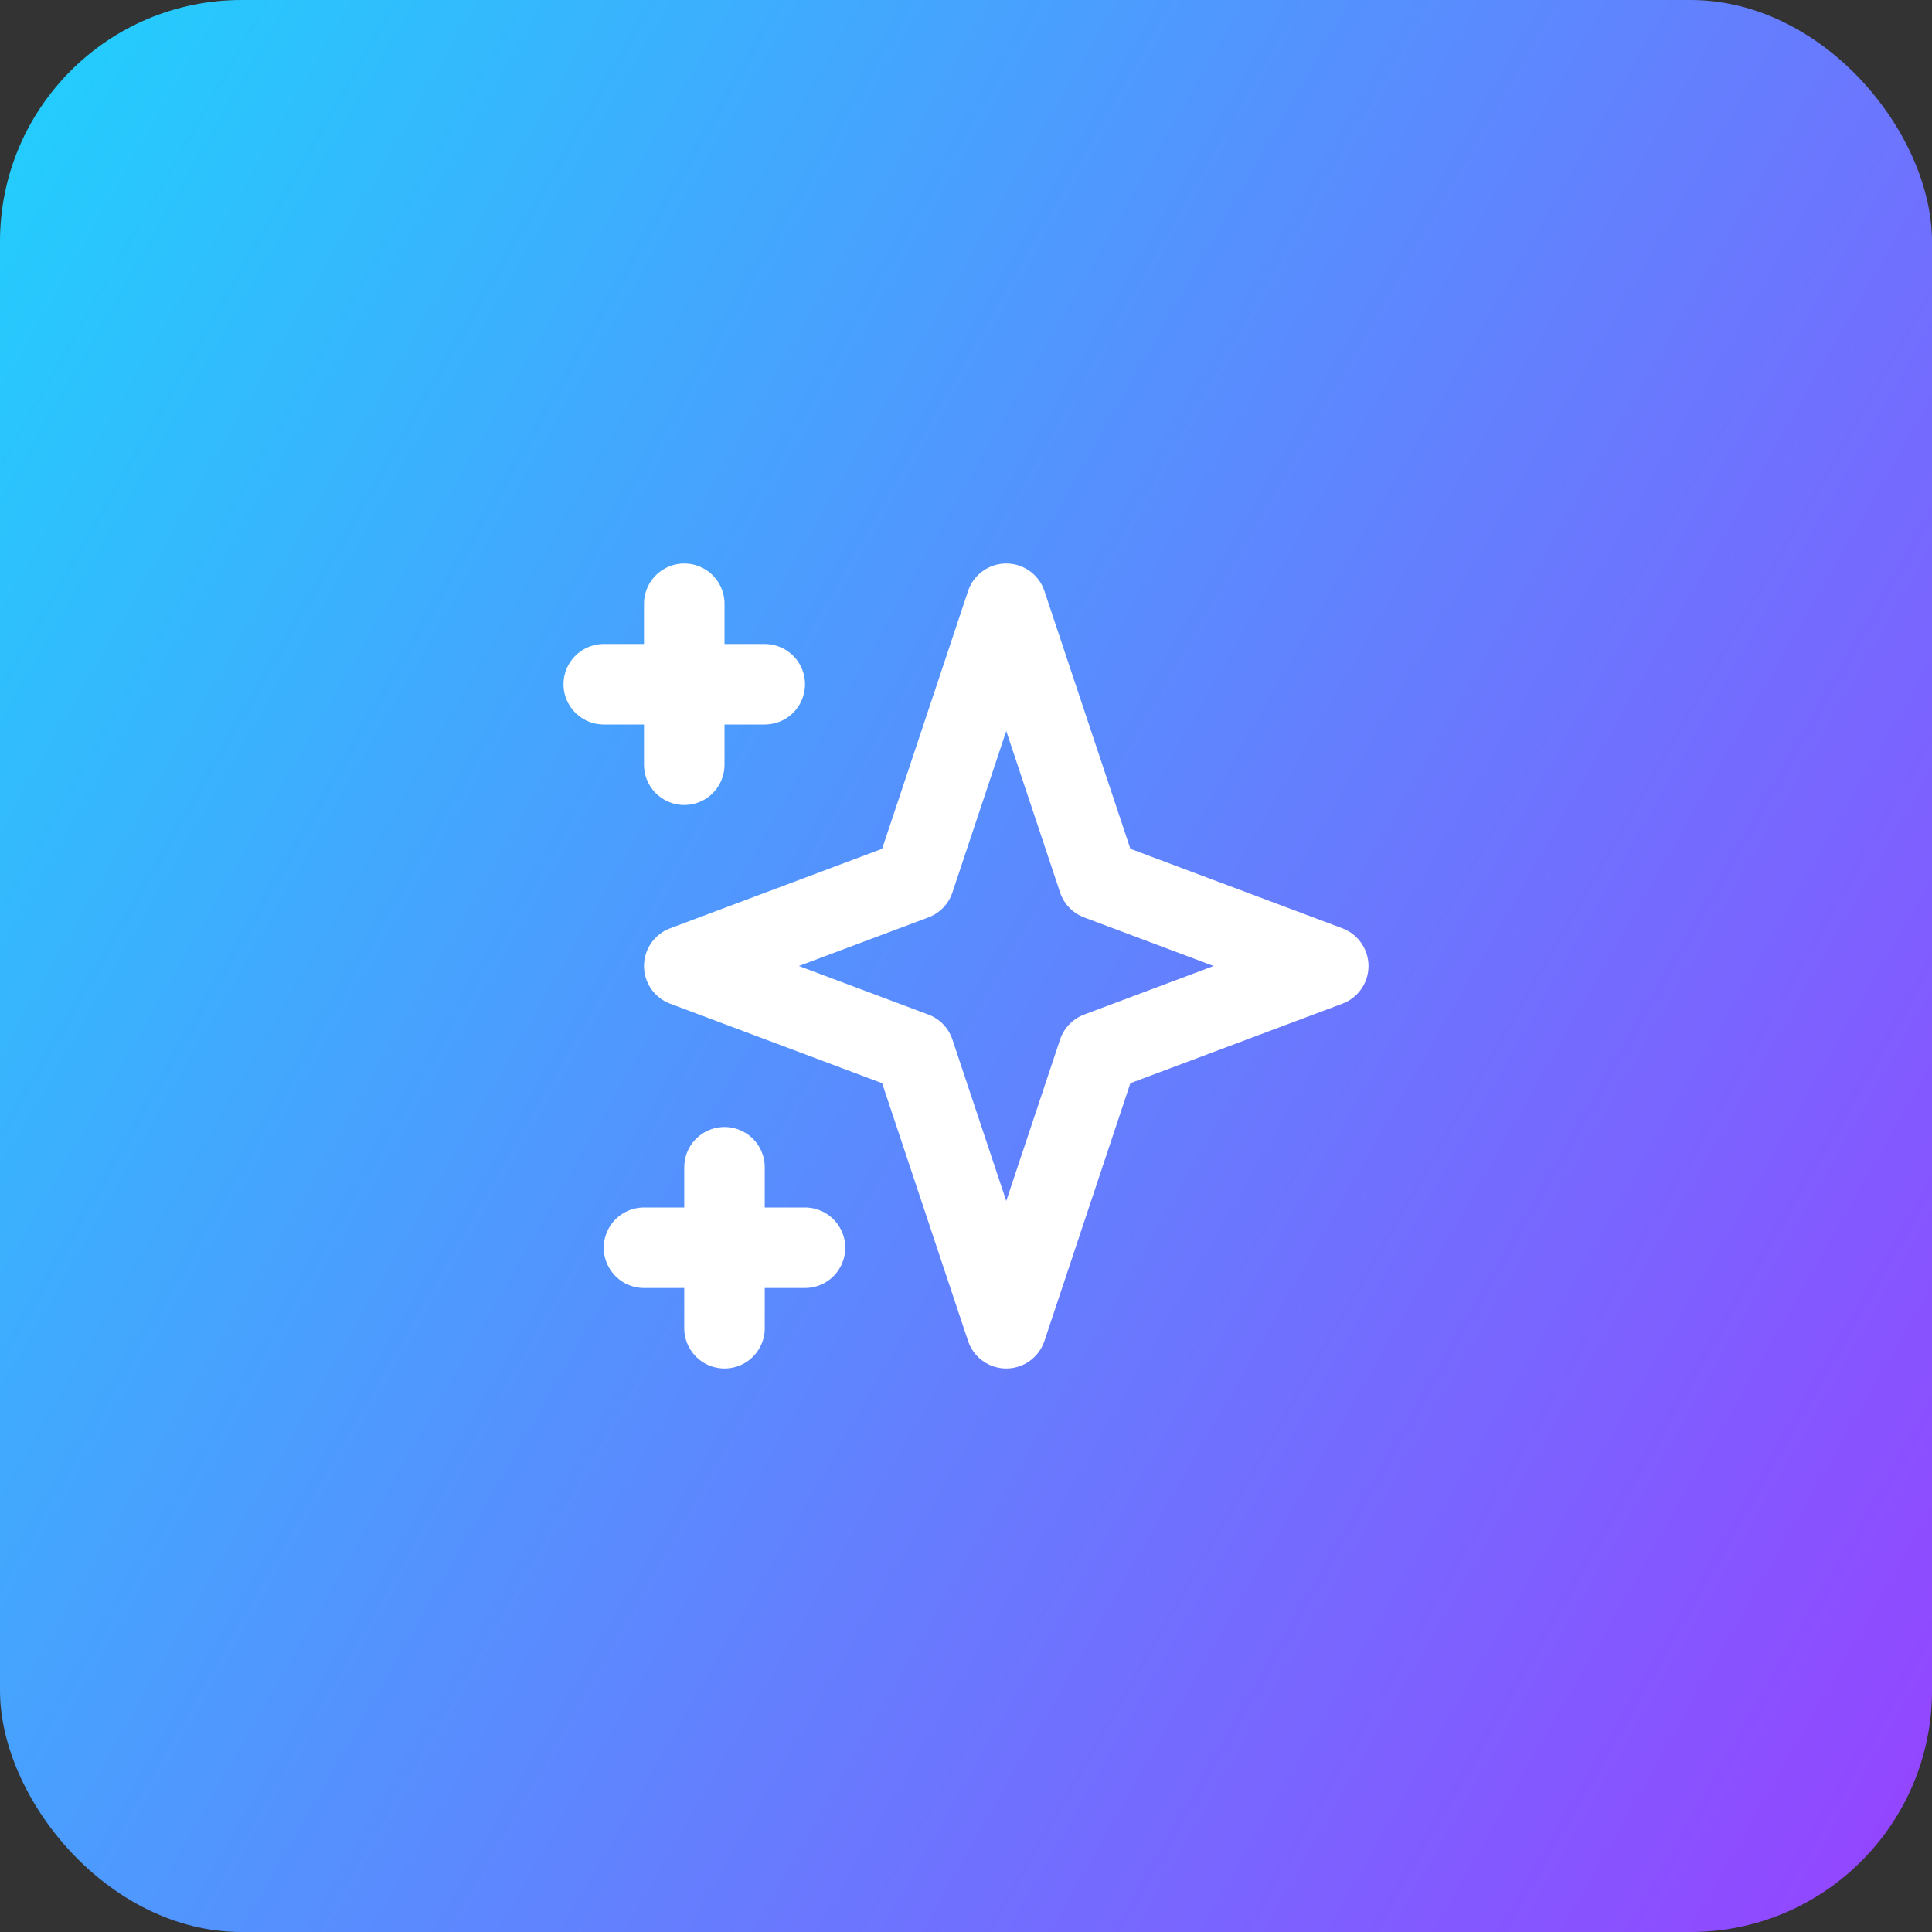 <svg width="48" height="48" viewBox="0 0 48 48" fill="none" xmlns="http://www.w3.org/2000/svg">
<rect x="0" y="0" width="48" height="48" fill="#333333" stroke="none"/>
<rect width="48" height="48" rx="6" fill="url(#paint0_linear_18_2455)"/>
<path d="M17 15V19M15 17H19M18 29V33M16 31H20M25 15L27.286 21.857L33 24L27.286 26.143L25 33L22.714 26.143L17 24L22.714 21.857L25 15Z" stroke="white" stroke-width="2" stroke-linecap="round" stroke-linejoin="round"/>
<defs>
<linearGradient id="paint0_linear_18_2455" x1="0" y1="0" x2="56.819" y2="32.657" gradientUnits="userSpaceOnUse">
<stop stop-color="#20D1FD"/>
<stop offset="1" stop-color="#9642FF"/>
</linearGradient>
</defs>
</svg>
